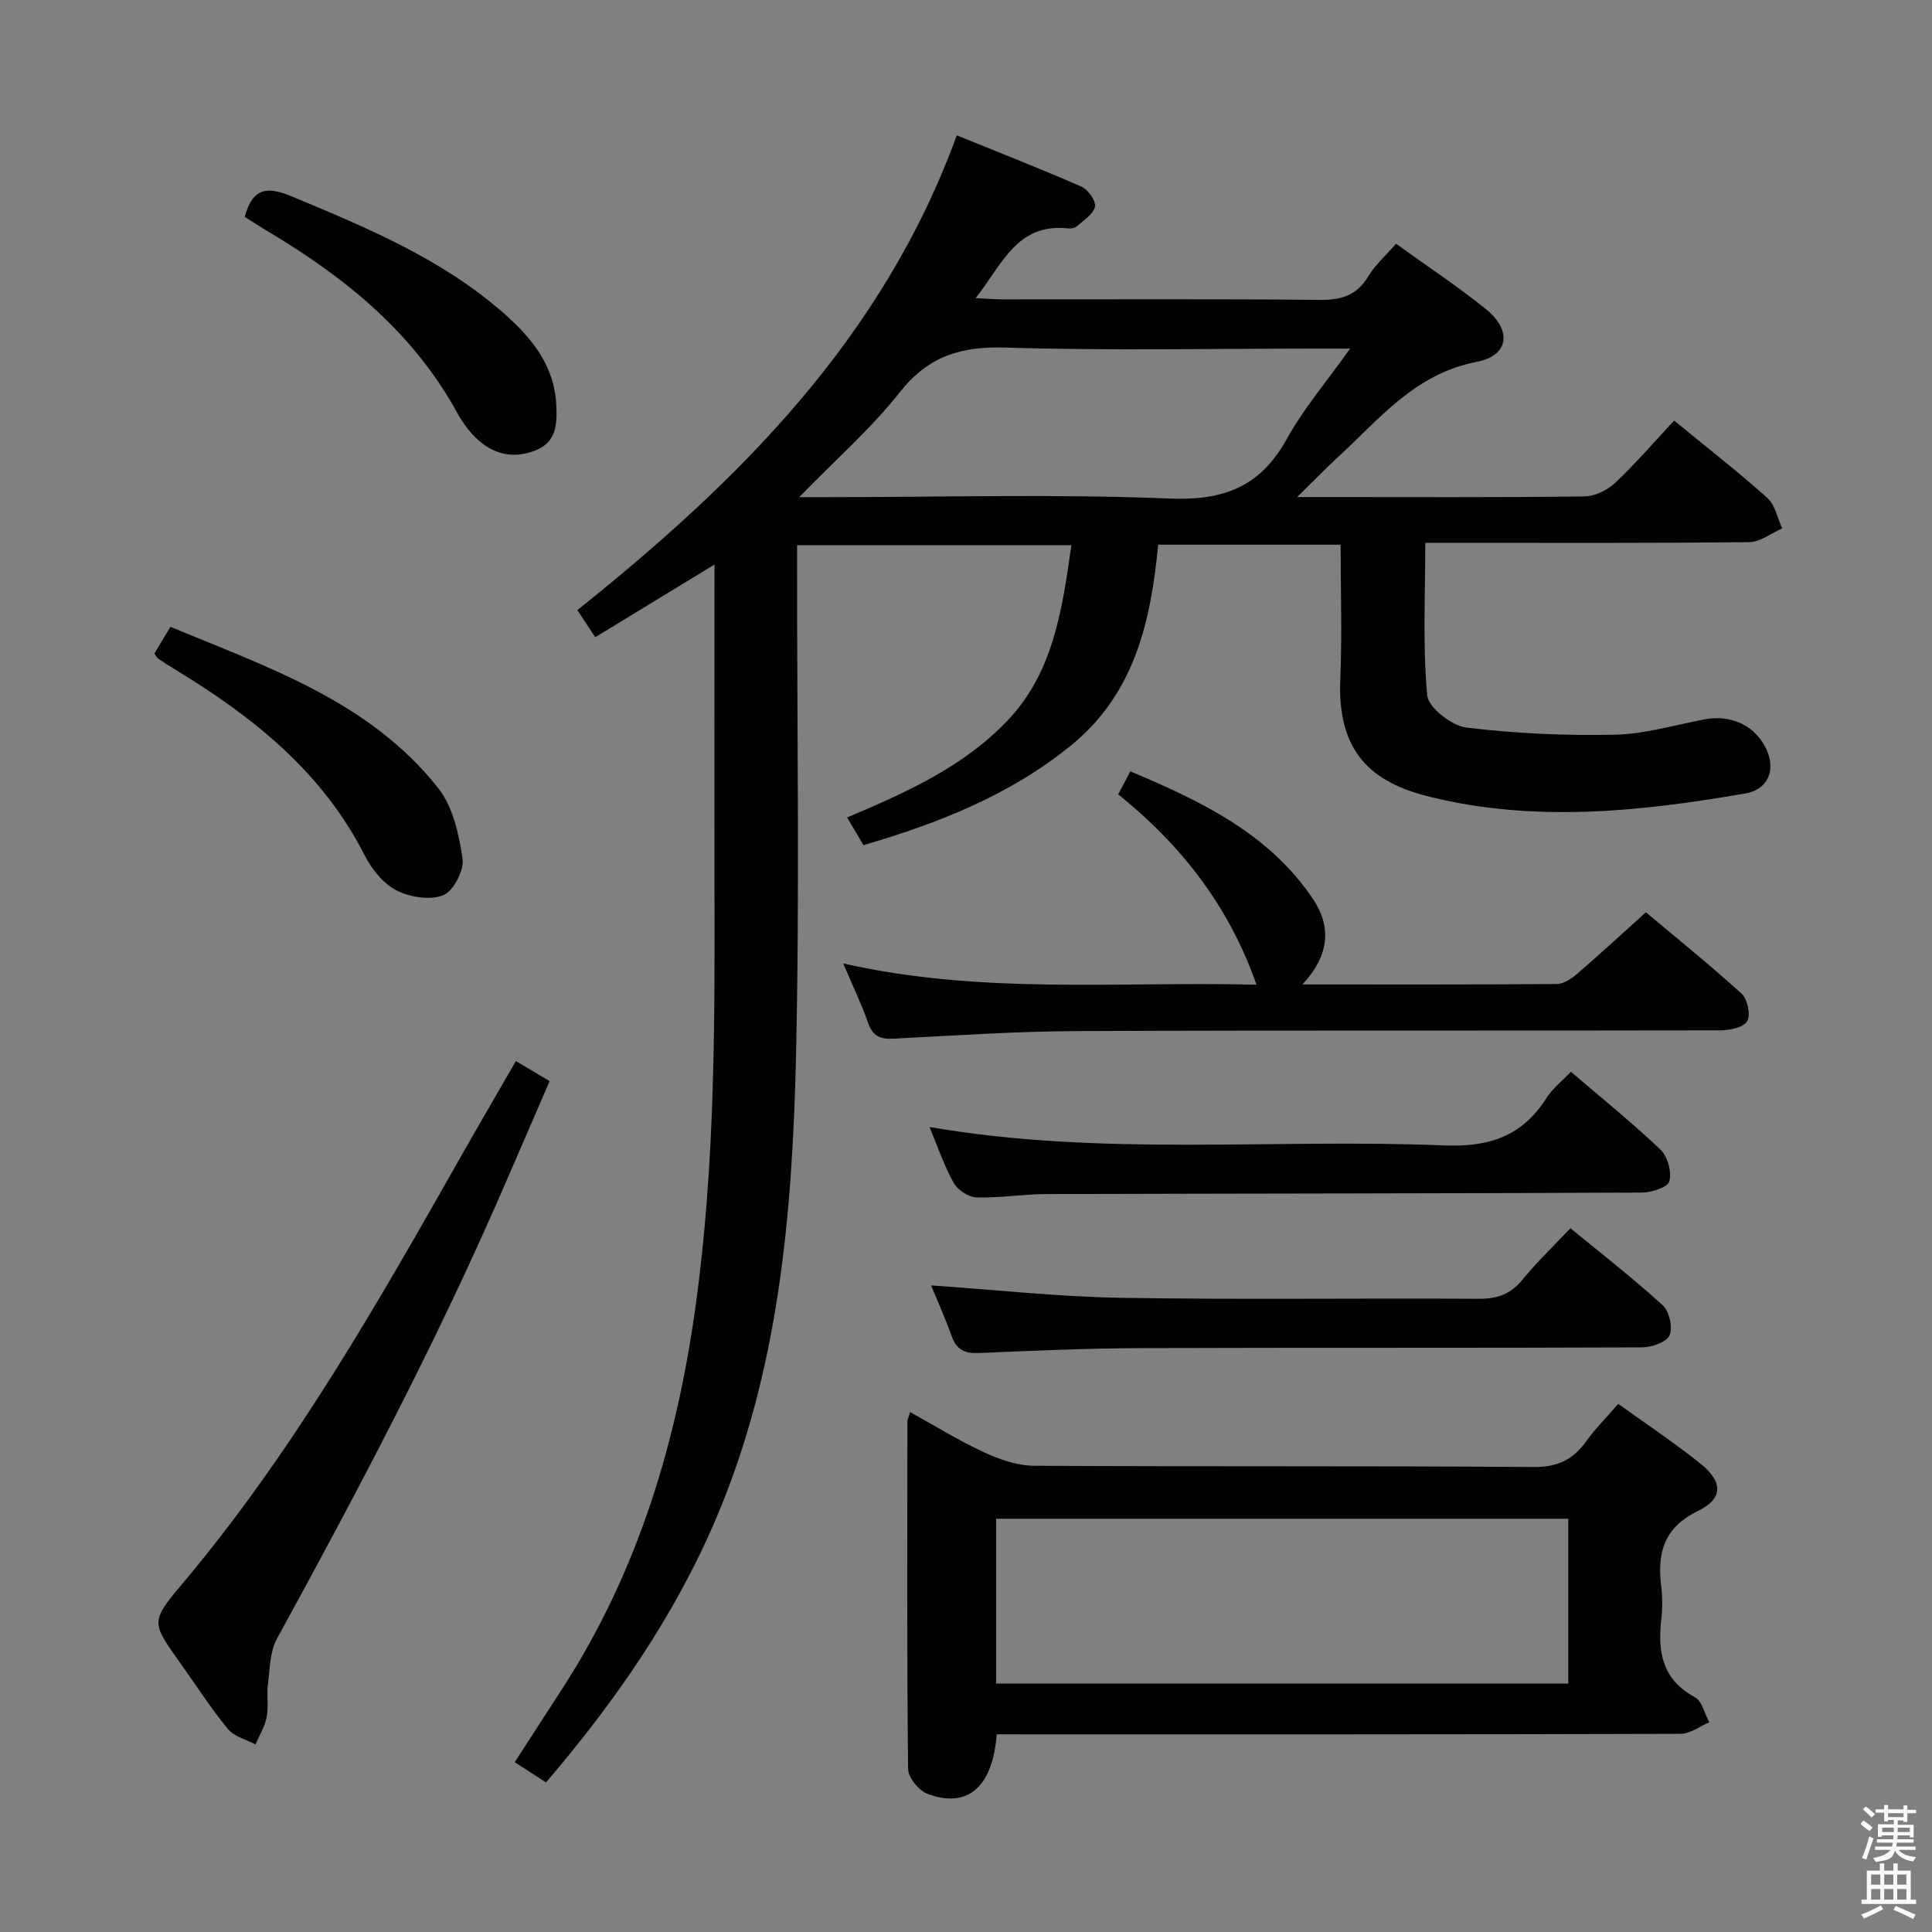 <svg enable-background="new 0 0 400 400" viewBox="0 0 400 400" xmlns="http://www.w3.org/2000/svg"><rect x="0" y="0" width="400" height="400" fill="#808080" stroke="none"/><path d="m385.2 377.6.6-.7c.6.4 1.3.9 1.9 1.5l-.6.7c-.8-.5-1.4-1-1.9-1.5zm.3 7.1c.6-1.4 1.1-2.9 1.5-4.5.3.1.6.3.9.4-.5 1.4-1 2.9-1.5 4.4zm.2-10.1.6-.6c.7.5 1.3 1.1 1.9 1.6l-.7.7c-.6-.6-1.2-1.2-1.8-1.7zm8.4-.8h.8v.9h1.8v.7h-1.8v1.8h-.8v-.3h-1.2v.9h3.3v2.6h-.8v-.4h-2.5c0 .3 0 .6-.1.8h3.4v.7h-3.5c0 .3-.1.6-.1.8h4v.7h-3.5c.7.9 1.9 1.3 3.6 1.5-.2.2-.4.5-.6.9-1.9-.3-3.2-1.1-3.8-2.3-.5 2.1-1.8 2-3.9 2.4-.2-.3-.4-.5-.6-.8 1.9-.4 3.1-.9 3.6-1.7h-3.2v-.7h3.5c.1-.2.1-.5.2-.8h-3.3v-.7h3.4c0-.2 0-.5 0-.8h-2.4v.3h-.8v-2.6h3.3v-.9h-1.2v.3h-.8v-1.8h-1.8v-.7h1.8v-.9h.8v.9h3.2zm-4.4 5.5h2.4c0-.3 0-.6 0-.9h-2.4zm1.2-3.1h3.2v-.8h-3.2zm4.4 2.2h-2.4v.9h2.5v-.9z" fill="#fafafb"/><path d="m389.2 385.8h.9v1.5h1.9v-1.5h.9v1.5h2.7v6h1.1v.9h-11.3v-.9h1.1v-6h2.7zm.2 8.7.5.8c-1.2.6-2.5 1.3-4 1.9-.2-.3-.3-.6-.6-.8 1.6-.6 3-1.3 4.1-1.9zm-2-4.3h1.9v-2.1h-1.9zm0 3.1h1.9v-2.2h-1.9zm2.7-3.1h1.9v-2.1h-1.9zm0 3.1h1.9v-2.2h-1.9zm2.4 1.3c1.4.6 2.7 1.2 4.1 1.8l-.5.9c-1.5-.7-2.8-1.4-4.1-1.9zm2.2-6.5h-1.9v2.1h1.9zm-1.9 5.2h1.9v-2.2h-1.9z" fill="#fafafb"/><g fill="#010100"><path d="m147.93 116.88c-8.58 5.23-16.46 10.03-24.69 15.05-1.37-2.08-2.44-3.71-3.7-5.62 33.5-26.77 63.28-56.33 78.55-98.29 8.78 3.57 17.37 6.92 25.8 10.62 1.37.6 3.05 2.97 2.81 4.15-.33 1.56-2.35 2.82-3.77 4.08-.43.38-1.29.48-1.92.41-10.52-1.09-13.56 7.57-19.03 14.45 2.4.11 4.14.25 5.88.25 21.83.02 43.67-.11 65.5.11 4.44.04 7.57-.98 9.93-4.88 1.43-2.36 3.59-4.27 5.74-6.74 6.34 4.57 12.73 8.77 18.64 13.56 5.4 4.37 4.77 9.6-1.94 10.89-12.87 2.48-20.24 11.96-28.94 19.93-2.51 2.3-4.88 4.77-8.23 8.06h5.99c17.83 0 35.67.1 53.5-.13 2.15-.03 4.74-1.29 6.34-2.8 4.23-3.98 8.03-8.41 12.22-12.91 6.55 5.38 13.12 10.5 19.31 16.03 1.61 1.44 2.08 4.16 3.07 6.3-2.27.99-4.54 2.82-6.82 2.84-20.33.23-40.66.14-61 .14-1.98 0-3.95 0-6.08 0 0 10.79-.55 21.23.39 31.53.23 2.57 5.05 6.35 8.11 6.72 10.16 1.25 20.48 1.7 30.72 1.48 6.21-.13 12.4-1.99 18.58-3.17 5.16-.99 9.93 1.01 12.38 5.33 2.59 4.57 1.18 9.12-3.95 10.01-21.7 3.76-43.55 6.05-65.3.69-11.94-2.94-19.19-9.08-18.53-24.39.4-9.12.07-18.27.07-27.81-12.68 0-24.91 0-37.77 0-1.52 15.7-4.77 30.77-18.07 41.58-12.67 10.29-27.34 16.06-42.95 20.63-1.1-1.87-2.1-3.55-3.38-5.73 12.21-5.17 24.1-10.48 33.2-20.06 9.49-9.98 11.32-22.89 13.23-36.32-18.98 0-37.64 0-56.79 0v5.5c-.02 33.5.54 67.01-.23 100.49-.76 32.6-3.55 65.05-16.58 95.62-8.56 20.09-20.83 37.75-35.17 54.56-2.2-1.43-4.11-2.66-6.48-4.2 3.45-5.32 6.75-10.42 10.04-15.52 15.43-23.95 23.42-50.48 27.34-78.44 4.2-29.93 4.05-60.05 3.97-90.17-.03-20.95.01-41.95.01-63.83zm131.59-44.71c-3.03 0-4.79 0-6.55 0-21.63 0-43.28.45-64.89-.21-9.19-.28-15.9 1.81-21.77 9.23-5.98 7.57-13.35 14.03-20.85 21.74h6.29c23.46 0 46.95-.68 70.37.29 11.23.46 18.82-2.43 24.29-12.33 3.48-6.28 8.24-11.86 13.11-18.72z"/><path d="m206.36 359.07c-.84 10.97-6.04 15.4-14.28 12.35-1.81-.67-4.06-3.38-4.07-5.18-.26-23.97-.17-47.95-.14-71.93 0-.45.25-.9.57-1.95 5.23 2.89 10.14 5.95 15.35 8.35 3.2 1.48 6.85 2.74 10.3 2.76 34.47.2 68.94 0 103.4.26 4.93.04 8.13-1.47 10.87-5.27 1.92-2.67 4.27-5.02 6.68-7.81 5.87 4.23 11.67 8.08 17.07 12.42 4.61 3.71 4.68 7.21-.5 9.72-7.15 3.46-8.53 8.72-7.67 15.67.28 2.3.26 4.68 0 6.98-.76 6.69.28 12.34 6.95 15.93 1.5.81 2.02 3.42 3 5.21-1.98.83-3.96 2.38-5.95 2.39-45.12.14-90.25.11-135.38.11-1.95-.01-3.92-.01-6.2-.01zm-.13-10.5h118.46c0-11.61 0-22.85 0-34.13-39.64 0-78.97 0-118.46 0z"/><path d="m269.65 203.82c18.4 0 35.52.05 52.64-.09 1.41-.01 3.02-1.06 4.17-2.05 4.67-4.02 9.19-8.2 14.31-12.8 5.99 5.03 13.07 10.74 19.8 16.84 1.23 1.12 1.92 4.4 1.16 5.71-.75 1.3-3.63 1.89-5.58 1.89-44.29.1-88.58-.04-132.87.15-12.78.05-25.56.92-38.34 1.58-2.73.14-4.24-.54-5.19-3.24-1.37-3.89-3.16-7.62-5.17-12.34 28.75 6.51 57.12 3.69 85.56 4.4-5.7-16.34-15.63-28.94-28.63-39.41.87-1.64 1.55-2.93 2.52-4.76 14.63 6.17 28.64 12.83 37.79 26.4 3.81 5.68 3.55 11.59-2.17 17.72z"/><path d="m106.81 219.68c2.53 1.51 4.49 2.68 6.98 4.16-3.42 7.91-6.75 15.65-10.12 23.37-13.76 31.55-29.83 61.94-46.35 92.1-1.46 2.67-1.44 6.21-1.85 9.38-.29 2.25.17 4.62-.26 6.83-.38 1.96-1.52 3.78-2.32 5.65-1.94-1.04-4.42-1.62-5.7-3.19-3.57-4.36-6.64-9.14-9.92-13.74-5.91-8.31-6.13-8.49.43-16.28 22.95-27.25 40.44-58.03 57.91-88.84 3.61-6.36 7.29-12.66 11.2-19.44z"/><path d="m192.77 266.13c13.39.91 26.42 2.36 39.47 2.57 24.63.41 49.28.04 73.91.2 3.82.02 6.59-.93 9.03-3.92 2.92-3.58 6.29-6.8 9.96-10.7 6.49 5.34 13.02 10.41 19.1 15.96 1.36 1.24 2.13 4.6 1.42 6.22-.62 1.42-3.69 2.49-5.68 2.5-34.46.15-68.92.03-103.38.15-11.3.04-22.6.52-33.89 1.02-2.93.13-4.64-.64-5.66-3.46-1.33-3.73-2.97-7.36-4.28-10.54z"/><path d="m192.45 233.33c35.68 6.18 71.14 2.34 106.43 3.82 9.45.39 16.3-1.91 21.33-9.86 1.21-1.91 3.12-3.38 5.03-5.39 6.39 5.47 12.71 10.56 18.56 16.14 1.48 1.41 2.33 4.6 1.82 6.55-.32 1.22-3.7 2.32-5.71 2.32-41.12.19-82.23.19-123.35.31-4.81.01-9.62.84-14.41.69-1.64-.05-3.88-1.54-4.7-3.01-1.99-3.55-3.29-7.48-5-11.57z"/><path d="m50.67 44.9c1.65-6.12 4.72-6.33 9.78-4.22 15.53 6.47 31.04 12.92 43.86 24.18 5.67 4.99 10.46 10.76 10.86 18.9.19 3.95.12 7.82-4.44 9.55-4.71 1.79-8.86.66-12.32-2.77-1.52-1.5-2.8-3.33-3.83-5.21-9.05-16.46-22.99-27.78-38.77-37.21-1.72-1.01-3.37-2.1-5.14-3.22z"/><path d="m31.96 135.31c.95-1.58 1.96-3.26 3.33-5.54 20.17 8.42 41.2 15.39 55.43 33.39 3.05 3.86 4.31 9.58 5.05 14.63.35 2.4-1.9 6.72-4.01 7.56-2.74 1.09-6.94.41-9.72-1.03-2.74-1.42-5.12-4.43-6.57-7.29-8.81-17.33-23.27-28.76-39.4-38.53-1.13-.69-2.25-1.41-3.34-2.16-.26-.17-.4-.52-.77-1.03z"/></g></svg>
